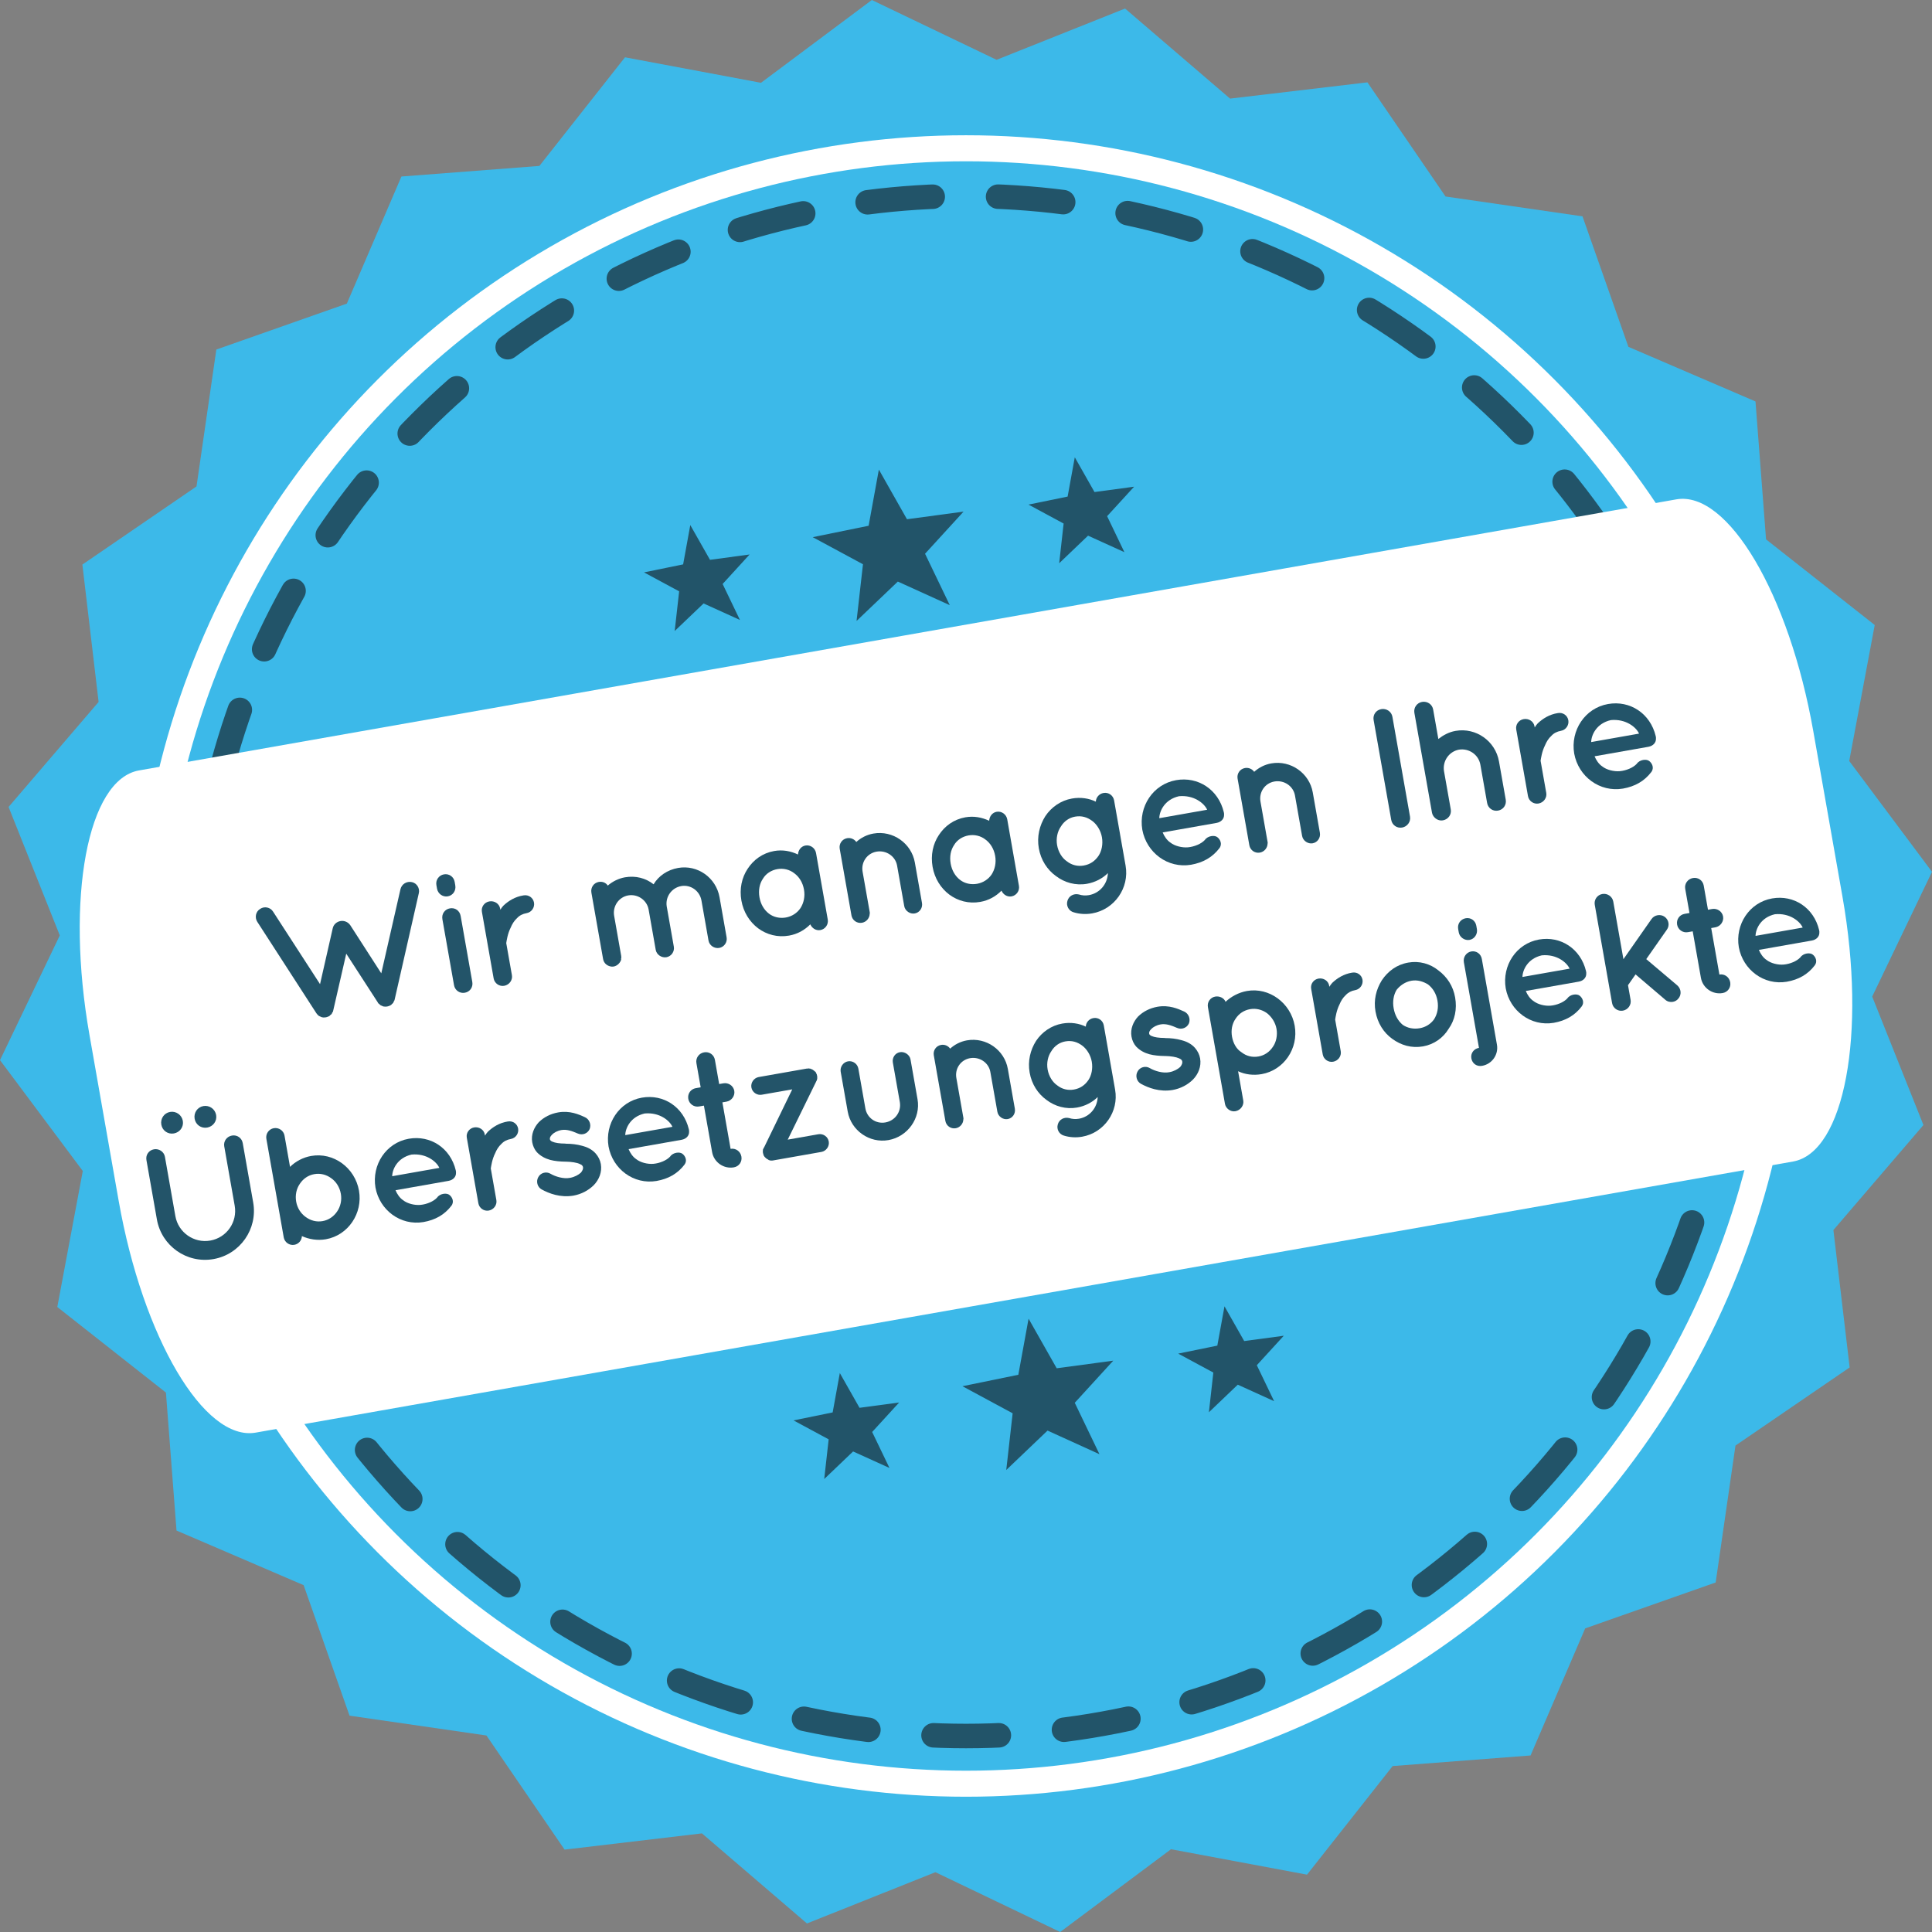 <?xml version="1.0" encoding="utf-8"?>
<!-- Generator: Adobe Illustrator 15.1.0, SVG Export Plug-In . SVG Version: 6.00 Build 0)  -->
<!DOCTYPE svg PUBLIC "-//W3C//DTD SVG 1.1//EN" "http://www.w3.org/Graphics/SVG/1.1/DTD/svg11.dtd">
<svg version="1.1" id="Ebene_1" xmlns="http://www.w3.org/2000/svg" xmlns:xlink="http://www.w3.org/1999/xlink" x="0px" y="0px"
	 width="148.455px" height="148.454px" viewBox="0 0 148.455 148.454" enable-background="new 0 0 148.455 148.454"
	 xml:space="preserve">
<rect x="0" y="0" width="148.455" height="148.454" fill="#808080" stroke="none"/>
<g>
	<polygon fill="#3CB9E9" points="131.832,121.597 121.806,125.125 117.608,134.89 107.011,135.704 100.431,144.049 89.981,142.095 
		81.464,148.454 71.878,143.86 62.007,147.799 53.937,140.877 43.382,142.125 37.378,133.355 26.858,131.831 23.331,121.803 
		13.564,117.608 12.75,107.006 4.403,100.43 6.362,89.979 0,81.461 4.595,71.877 0.659,62.006 7.577,53.937 6.33,43.381 
		15.1,37.377 16.624,26.858 26.651,23.33 30.846,13.563 41.446,12.75 48.025,4.403 58.475,6.362 66.993,0 76.577,4.596 86.45,0.657 
		94.519,7.577 105.073,6.328 111.075,15.099 121.599,16.624 125.126,26.651 134.892,30.847 135.704,41.446 144.054,48.027 
		142.095,58.475 148.455,66.99 143.86,76.577 147.797,86.447 140.879,94.517 142.128,105.073 133.354,111.077 	"/>
	<circle fill="none" stroke="#FFFFFF" stroke-width="2" stroke-miterlimit="10" cx="74.228" cy="74.227" r="62.834"/>
	<g>
		
			<circle fill="none" stroke="#225469" stroke-width="1.883" stroke-linecap="round" stroke-miterlimit="10" stroke-dasharray="5.023,5.023" cx="74.228" cy="74.227" r="59.168"/>
	</g>
	<polygon fill="#225469" points="71.081,42.549 72.98,46.5 68.989,44.688 65.818,47.714 66.311,43.358 62.449,41.276 66.745,40.399 
		67.532,36.084 69.692,39.898 74.039,39.314 	"/>
	<polygon fill="#225469" points="85.071,39.663 86.399,42.429 83.606,41.16 81.388,43.279 81.729,40.229 79.03,38.773 
		82.036,38.158 82.587,35.139 84.101,37.808 87.144,37.398 	"/>
	<polygon fill="#225469" points="55.527,44.873 56.856,47.637 54.063,46.369 51.843,48.487 52.186,45.438 49.485,43.982 
		52.492,43.367 53.042,40.347 54.556,43.017 57.598,42.607 	"/>
	<polygon fill="#225469" points="82.585,107.79 84.483,111.741 80.493,109.926 77.321,112.954 77.812,108.598 73.954,106.517 
		78.248,105.638 79.036,101.327 81.196,105.138 85.543,104.554 	"/>
	<polygon fill="#225469" points="96.574,104.903 97.903,107.667 95.111,106.399 92.892,108.518 93.233,105.468 90.533,104.012 
		93.539,103.398 94.09,100.377 95.604,103.047 98.646,102.638 	"/>
	<polygon fill="#225469" points="67.017,110.034 68.346,112.797 65.552,111.53 63.333,113.649 63.675,110.599 60.975,109.144 
		63.982,108.53 64.532,105.506 66.046,108.176 69.089,107.769 	"/>
	<path fill="#FFFFFF" d="M141.577,68.909c1.857,10.537,0.154,19.646-3.803,20.343l-118.123,20.83
		c-3.959,0.696-8.674-7.281-10.533-17.816L6.878,79.543C5.02,69.007,6.723,59.897,10.682,59.2l118.122-20.828
		c3.959-0.698,8.674,7.279,10.53,17.817L141.577,68.909z"/>
	<g enable-background="new    ">
		<path fill="#235469" d="M32.181,68.638l-1.849,8.139c-0.006,0.042-0.023,0.099-0.044,0.129l-0.01,0.016
			c-0.008,0.028-0.03,0.059-0.051,0.09c0.004,0.025-0.008,0.028-0.006,0.04c-0.023,0.019-0.058,0.051-0.079,0.082l-0.013,0.002
			c-0.034,0.033-0.054,0.076-0.103,0.099l-0.014,0.002c0,0-0.013,0.003-0.011,0.016c-0.026,0.004-0.063,0.024-0.099,0.044
			c-0.013,0.002-0.026,0.005-0.026,0.005c-0.037,0.02-0.076,0.026-0.127,0.036c-0.039,0.007-0.078,0.014-0.119,0.007
			c-0.027,0.005-0.04,0.007-0.04,0.007c-0.041-0.006-0.07-0.015-0.096-0.01c-0.015-0.01-0.015-0.01-0.028-0.008
			c-0.055-0.004-0.1-0.036-0.131-0.058c-0.013,0.003-0.013,0.003-0.013,0.003c-0.044-0.02-0.074-0.041-0.103-0.05
			c-0.015-0.01-0.015-0.01-0.033-0.034c-0.018-0.023-0.049-0.045-0.066-0.068c-0.026,0.005-0.028-0.009-0.028-0.009
			c-0.03-0.021-0.053-0.071-0.072-0.108l-2.414-3.729l-0.992,4.329c-0.006,0.042-0.023,0.099-0.031,0.127
			c-0.013,0.002-0.011,0.016-0.011,0.016c-0.021,0.03-0.042,0.061-0.064,0.092c0.004,0.025-0.008,0.027-0.006,0.04
			c-0.023,0.019-0.045,0.049-0.067,0.079c-0.026,0.005-0.026,0.005-0.026,0.005c-0.034,0.033-0.066,0.078-0.09,0.097
			c-0.013,0.002-0.013,0.002-0.013,0.002s-0.013,0.002-0.011,0.015c-0.052,0.009-0.076,0.027-0.099,0.044
			c-0.013,0.003-0.026,0.005-0.039,0.007c-0.037,0.021-0.076,0.027-0.115,0.034s-0.091,0.017-0.132,0.01
			c-0.013,0.002-0.026,0.005-0.039,0.007c-0.041-0.006-0.069-0.015-0.096-0.01c-0.015-0.011-0.015-0.011-0.028-0.008
			c-0.042-0.007-0.1-0.036-0.131-0.058c-0.013,0.003-0.013,0.003-0.013,0.003c-0.043-0.02-0.061-0.043-0.103-0.05
			c-0.015-0.01-0.015-0.01-0.032-0.034c-0.031-0.021-0.048-0.045-0.079-0.066l-0.002-0.014c-0.031-0.021-0.053-0.07-0.085-0.105
			l-4.534-7.015c-0.205-0.326-0.125-0.782,0.227-0.992c0.324-0.218,0.782-0.124,0.989,0.214l3.608,5.571l0.974-4.286
			c0.066-0.308,0.312-0.511,0.598-0.562c0.273-0.048,0.573,0.06,0.754,0.323l2.38,3.695l1.474-6.465
			c0.092-0.391,0.478-0.634,0.882-0.544C32.03,67.86,32.274,68.259,32.181,68.638z"/>
		<path fill="#235469" d="M35.398,70.389l0.894,5.069c0.069,0.391-0.175,0.755-0.578,0.825c-0.39,0.069-0.757-0.188-0.826-0.578
			l-0.894-5.069c-0.073-0.415,0.187-0.77,0.577-0.838C34.974,69.727,35.325,69.974,35.398,70.389z M34.984,68.037
			c0.069,0.389-0.172,0.767-0.575,0.838c-0.39,0.069-0.76-0.201-0.828-0.59l-0.048-0.273c-0.069-0.39,0.188-0.757,0.578-0.826
			c0.403-0.071,0.757,0.188,0.826,0.578L34.984,68.037z"/>
		<path fill="#235469" d="M41.033,69.356c0.064,0.363-0.178,0.741-0.568,0.81c-0.299,0.053-0.545,0.176-0.736,0.384
			c-0.22,0.2-0.375,0.455-0.488,0.729c-0.239,0.471-0.308,0.992-0.341,1.187l0.436,2.469c0.066,0.377-0.203,0.746-0.593,0.814
			c-0.377,0.067-0.744-0.189-0.811-0.566l-0.903-5.122c-0.066-0.377,0.193-0.731,0.57-0.797c0.39-0.069,0.767,0.173,0.833,0.55
			l0.016,0.091c0.062-0.104,0.147-0.228,0.227-0.308c0.378-0.362,0.896-0.694,1.549-0.795
			C40.615,68.732,40.967,68.979,41.033,69.356z"/>
		<path fill="#235469" d="M51.227,69.623c0.002,0.012,0.004,0.026,0.007,0.039l0.543,3.081c0.066,0.377-0.191,0.744-0.568,0.81
			c-0.364,0.064-0.756-0.188-0.823-0.565l-0.543-3.081c-0.002-0.013-0.005-0.026-0.007-0.039c-0.139-0.712-0.84-1.192-1.568-1.064
			c-0.715,0.126-1.208,0.83-1.077,1.57l0.543,3.082c0.005,0.026-0.001,0.067,0.003,0.093c0.002,0.013,0.007,0.04,0.007,0.04
			c-0.009,0.028-0.004,0.054-0.025,0.084c0.002,0.013,0.007,0.039,0.012,0.065c-0.076,0.254-0.304,0.482-0.577,0.53
			c-0.052,0.009-0.094,0.002-0.133,0.009c-0.326-0.023-0.618-0.239-0.678-0.577L45.8,70.62c-0.002-0.013-0.002-0.013-0.002-0.013
			l-0.355-2.015c-0.071-0.403,0.189-0.757,0.566-0.824c0.272-0.048,0.544,0.052,0.692,0.28c0.373-0.32,0.829-0.548,1.322-0.636
			c0.819-0.144,1.606,0.066,2.199,0.538c0.382-0.644,1.064-1.113,1.883-1.257c1.495-0.263,2.919,0.746,3.185,2.253l0.543,3.082
			c0.067,0.377-0.19,0.744-0.567,0.81s-0.757-0.188-0.824-0.565l-0.543-3.081c-0.131-0.741-0.833-1.234-1.548-1.107
			C51.608,68.215,51.126,68.904,51.227,69.623z"/>
		<path fill="#235469" d="M63.156,68.109l0.449,2.548c0.066,0.377-0.191,0.744-0.568,0.81c-0.337,0.06-0.641-0.142-0.774-0.44
			c-0.432,0.438-0.98,0.749-1.63,0.864c-0.884,0.156-1.715-0.072-2.377-0.56c-0.664-0.499-1.131-1.247-1.287-2.131
			c-0.158-0.897,0.025-1.76,0.48-2.443c0.454-0.697,1.155-1.209,2.039-1.365c0.65-0.115,1.273,0.003,1.829,0.268
			c0.021-0.339,0.238-0.632,0.575-0.691c0.377-0.066,0.744,0.191,0.813,0.581L63.156,68.109z M61.778,68.353
			c-0.096-0.546-0.374-0.98-0.743-1.25c-0.374-0.295-0.848-0.4-1.303-0.32c-0.468,0.083-0.878,0.343-1.115,0.746
			c-0.255,0.38-0.354,0.88-0.258,1.427c0.094,0.533,0.358,0.968,0.73,1.251c0.356,0.272,0.831,0.376,1.298,0.294
			c0.455-0.08,0.865-0.34,1.12-0.72C61.76,69.387,61.873,68.885,61.778,68.353z"/>
		<path fill="#235469" d="M70.297,66.274l0.548,3.107c0.067,0.377-0.176,0.741-0.554,0.808c-0.364,0.064-0.744-0.19-0.81-0.567
			l-0.548-3.107c-0.128-0.727-0.842-1.205-1.583-1.074c-0.728,0.128-1.196,0.815-1.068,1.542l0.548,3.107
			c0.007,0.039,0.014,0.078-0.003,0.135c-0.01,0.323-0.252,0.621-0.59,0.68c-0.39,0.069-0.744-0.19-0.811-0.567l-0.548-3.107
			l-0.355-2.014c-0.066-0.377,0.178-0.742,0.568-0.811c0.272-0.048,0.546,0.064,0.707,0.291c0.346-0.316,0.8-0.556,1.307-0.646
			C68.613,63.784,70.038,64.806,70.297,66.274z"/>
		<path fill="#235469" d="M77.846,65.52l0.449,2.548c0.066,0.377-0.19,0.744-0.567,0.81c-0.338,0.06-0.642-0.142-0.774-0.439
			c-0.433,0.438-0.98,0.749-1.631,0.863c-0.884,0.156-1.715-0.072-2.376-0.56c-0.664-0.499-1.131-1.247-1.287-2.131
			c-0.158-0.897,0.024-1.761,0.48-2.444c0.454-0.697,1.154-1.209,2.038-1.365c0.649-0.115,1.273,0.003,1.83,0.267
			c0.021-0.339,0.236-0.632,0.575-0.691c0.377-0.066,0.743,0.191,0.813,0.581L77.846,65.52z M76.468,65.763
			c-0.097-0.546-0.373-0.98-0.743-1.25c-0.373-0.295-0.848-0.399-1.303-0.319c-0.468,0.083-0.878,0.343-1.115,0.746
			c-0.254,0.38-0.354,0.88-0.257,1.427c0.094,0.533,0.358,0.968,0.73,1.251c0.356,0.272,0.831,0.376,1.298,0.293
			c0.455-0.08,0.865-0.34,1.12-0.72C76.449,66.798,76.562,66.296,76.468,65.763z"/>
		<path fill="#235469" d="M86.064,64.099l0.427,2.418c0.3,1.702-0.841,3.363-2.569,3.668c-0.48,0.084-0.982,0.053-1.422-0.084
			c-0.366-0.096-0.598-0.498-0.478-0.881c0.107-0.381,0.487-0.582,0.878-0.49c0.242,0.078,0.501,0.1,0.774,0.052
			c0.844-0.149,1.428-0.869,1.456-1.692c-0.409,0.408-0.974,0.708-1.61,0.821c-0.857,0.151-1.718-0.086-2.384-0.598
			c-0.66-0.474-1.153-1.218-1.313-2.127c-0.158-0.896,0.051-1.764,0.502-2.475c0.456-0.683,1.183-1.2,2.04-1.351
			c0.677-0.12,1.311-0.017,1.839,0.239c0.009-0.324,0.254-0.608,0.592-0.667c0.391-0.068,0.744,0.192,0.811,0.569l0.456,2.586
			L86.064,64.099z M84.672,64.33c-0.092-0.52-0.387-0.977-0.728-1.238c-0.402-0.305-0.84-0.429-1.334-0.342
			c-0.454,0.08-0.849,0.351-1.098,0.771c-0.256,0.367-0.377,0.897-0.285,1.417c0.097,0.546,0.391,1.003,0.755,1.247
			c0.375,0.296,0.836,0.402,1.291,0.322c0.493-0.087,0.864-0.34,1.141-0.75C84.647,65.406,84.768,64.876,84.672,64.33z"/>
		<path fill="#235469" d="M87.775,63.756c-0.299-1.77,0.817-3.495,2.599-3.809c1.689-0.298,3.251,0.727,3.664,2.463
			c0.002,0.013,0.007,0.039,0.012,0.064c0.004,0.026,0.016,0.091,0.007,0.12c0.017,0.318-0.22,0.575-0.583,0.64l-4.134,0.729
			c0.117,0.288,0.32,0.6,0.593,0.78c0.328,0.263,0.89,0.405,1.352,0.365c0.474-0.044,1.013-0.259,1.294-0.563
			c0.223-0.334,0.762-0.389,0.968-0.211c0.202,0.153,0.4,0.52,0.149,0.845c-0.533,0.697-1.253,1.105-2.175,1.268
			C89.736,66.748,88.1,65.522,87.775,63.756z M89.08,62.87l3.678-0.649c-0.221-0.497-1.019-1.147-2.166-1.039
			C89.496,61.429,89.09,62.319,89.08,62.87z"/>
		<path fill="#235469" d="M100.872,60.884l0.548,3.107c0.066,0.377-0.178,0.741-0.555,0.808c-0.363,0.064-0.743-0.19-0.811-0.567
			l-0.548-3.107c-0.128-0.727-0.842-1.205-1.583-1.074c-0.729,0.128-1.196,0.815-1.068,1.542l0.548,3.107
			c0.007,0.038,0.014,0.078-0.003,0.134c-0.01,0.323-0.252,0.621-0.591,0.68c-0.39,0.069-0.743-0.19-0.81-0.567l-0.548-3.107
			l-0.355-2.014c-0.066-0.377,0.178-0.742,0.566-0.811c0.273-0.048,0.548,0.064,0.709,0.291c0.346-0.315,0.8-0.556,1.307-0.646
			C99.187,58.394,100.613,59.416,100.872,60.884z"/>
		<path fill="#235469" d="M105.549,55.328c-0.071-0.403,0.187-0.769,0.59-0.839c0.389-0.069,0.781,0.183,0.853,0.586l1.353,7.67
			c0.071,0.403-0.212,0.774-0.602,0.843c-0.402,0.071-0.771-0.187-0.841-0.589L105.549,55.328z"/>
		<path fill="#235469" d="M111.477,62.192c0.071,0.403-0.198,0.771-0.602,0.843c-0.325,0.057-0.639-0.128-0.782-0.412
			c-0.022-0.049-0.047-0.113-0.059-0.177l-1.353-7.67c-0.07-0.403,0.199-0.772,0.589-0.841c0.403-0.071,0.783,0.184,0.854,0.586
			l0.398,2.262c0.378-0.294,0.817-0.533,1.324-0.622c1.573-0.277,3.062,0.787,3.336,2.347l0.519,2.938
			c0.07,0.403-0.187,0.77-0.59,0.841c-0.403,0.071-0.77-0.186-0.841-0.589l-0.518-2.938c-0.136-0.767-0.869-1.281-1.652-1.156
			c-0.764,0.148-1.265,0.88-1.143,1.649L111.477,62.192z"/>
		<path fill="#235469" d="M120.511,55.346c0.063,0.364-0.178,0.741-0.568,0.81c-0.298,0.053-0.545,0.177-0.735,0.385
			c-0.22,0.199-0.376,0.455-0.488,0.729c-0.239,0.472-0.309,0.993-0.341,1.187l0.436,2.47c0.066,0.377-0.203,0.746-0.594,0.815
			c-0.377,0.066-0.743-0.19-0.81-0.567l-0.903-5.121c-0.066-0.377,0.192-0.731,0.569-0.797c0.391-0.069,0.769,0.173,0.835,0.55
			l0.016,0.09c0.062-0.104,0.147-0.228,0.227-0.308c0.378-0.362,0.896-0.695,1.548-0.796
			C120.092,54.722,120.444,54.969,120.511,55.346z"/>
		<path fill="#235469" d="M120.962,57.906c-0.3-1.77,0.817-3.495,2.599-3.809c1.689-0.298,3.251,0.727,3.664,2.464
			c0.002,0.013,0.007,0.039,0.012,0.064c0.004,0.026,0.016,0.091,0.007,0.12c0.017,0.318-0.22,0.575-0.583,0.639l-4.134,0.729
			c0.117,0.288,0.32,0.6,0.593,0.78c0.328,0.263,0.89,0.405,1.352,0.364c0.474-0.044,1.013-0.259,1.294-0.563
			c0.223-0.334,0.762-0.39,0.968-0.211c0.202,0.153,0.4,0.52,0.149,0.845c-0.534,0.697-1.253,1.105-2.175,1.268
			C122.923,60.897,121.286,59.671,120.962,57.906z M122.267,57.02l3.678-0.649c-0.221-0.497-1.019-1.147-2.166-1.039
			C122.683,55.579,122.276,56.468,122.267,57.02z"/>
	</g>
	<g enable-background="new    ">
		<path fill="#235469" d="M16.408,96.748c-2.061,0.362-3.994-1.014-4.353-3.049l-0.803-4.559c-0.07-0.396,0.183-0.758,0.58-0.828
			c0.384-0.067,0.771,0.182,0.841,0.577l0.803,4.559c0.221,1.255,1.426,2.099,2.681,1.878c1.268-0.224,2.098-1.426,1.877-2.68
			l-0.803-4.559c-0.07-0.396,0.196-0.761,0.593-0.831c0.396-0.069,0.758,0.184,0.828,0.58l0.803,4.559
			C19.814,94.43,18.457,96.386,16.408,96.748z M13.069,85.441c0.461-0.081,0.897,0.226,0.979,0.687
			c0.081,0.461-0.227,0.885-0.688,0.966c-0.461,0.081-0.883-0.215-0.964-0.676C12.315,85.958,12.607,85.522,13.069,85.441z
			 M15.629,84.99c0.461-0.081,0.898,0.226,0.979,0.687c0.081,0.46-0.228,0.885-0.688,0.966s-0.883-0.214-0.964-0.675
			S15.168,85.071,15.629,84.99z"/>
		<path fill="#235469" d="M21.363,92.586c-0.002-0.013-0.002-0.013-0.002-0.013l-0.894-5.07c-0.065-0.371,0.185-0.746,0.569-0.813
			c0.397-0.07,0.761,0.196,0.826,0.567l0.424,2.407c0.415-0.416,0.993-0.729,1.621-0.84c1.728-0.305,3.368,0.91,3.678,2.664
			c0.305,1.729-0.821,3.433-2.549,3.737c-0.64,0.112-1.293,0.004-1.838-0.243c-0.01,0.317-0.236,0.608-0.582,0.67
			c-0.384,0.067-0.748-0.199-0.813-0.57L21.363,92.586z M22.759,92.34c0.086,0.486,0.359,0.913,0.736,1.177
			c0.379,0.276,0.822,0.396,1.296,0.313c0.461-0.082,0.85-0.349,1.111-0.737c0.263-0.377,0.374-0.871,0.289-1.358
			c-0.09-0.512-0.364-0.939-0.74-1.202c-0.379-0.277-0.835-0.395-1.296-0.313c-0.474,0.083-0.85,0.347-1.111,0.737
			C22.78,91.333,22.668,91.829,22.759,92.34z"/>
		<path fill="#235469" d="M28.851,91.253c-0.294-1.744,0.806-3.442,2.56-3.752c1.664-0.293,3.202,0.716,3.609,2.426
			c0.002,0.014,0.006,0.039,0.011,0.064c0.004,0.025,0.016,0.09,0.008,0.118c0.016,0.313-0.217,0.565-0.576,0.629l-4.071,0.718
			c0.116,0.283,0.315,0.591,0.584,0.769c0.323,0.259,0.875,0.399,1.331,0.359c0.467-0.043,0.998-0.256,1.275-0.556
			c0.219-0.329,0.75-0.383,0.954-0.207c0.198,0.149,0.394,0.512,0.147,0.832c-0.526,0.687-1.234,1.089-2.143,1.249
			C30.783,94.2,29.17,92.992,28.851,91.253z M30.136,90.38l3.623-0.64c-0.218-0.489-1.004-1.13-2.134-1.023
			C30.546,88.961,30.146,89.836,30.136,90.38z"/>
		<path fill="#235469" d="M39.813,86.72c0.063,0.358-0.175,0.73-0.559,0.799c-0.295,0.052-0.537,0.174-0.726,0.378
			c-0.216,0.197-0.37,0.448-0.481,0.719c-0.235,0.464-0.302,0.978-0.335,1.168l0.429,2.432c0.065,0.372-0.201,0.736-0.585,0.804
			c-0.371,0.065-0.733-0.188-0.798-0.56l-0.889-5.044c-0.065-0.371,0.19-0.72,0.561-0.785c0.384-0.068,0.756,0.17,0.822,0.541
			l0.016,0.09c0.061-0.104,0.146-0.224,0.224-0.304c0.373-0.356,0.883-0.683,1.525-0.783C39.401,86.106,39.748,86.349,39.813,86.72z
			"/>
		<path fill="#235469" d="M41.357,90.461c0.176-0.348,0.617-0.465,0.942-0.271c0.383,0.223,1.011,0.416,1.508,0.315
			c0.346-0.062,0.646-0.233,0.828-0.397c0.152-0.186,0.181-0.322,0.163-0.425c-0.011-0.063-0.028-0.088-0.061-0.121
			c-0.02-0.036-0.08-0.078-0.194-0.125c-0.202-0.096-0.611-0.169-1.087-0.177l-0.013,0.002c-0.411-0.007-0.813-0.042-1.172-0.137
			c-0.375-0.106-0.723-0.281-1.015-0.587c-0.181-0.205-0.308-0.474-0.36-0.768c-0.104-0.59,0.141-1.147,0.507-1.542
			c0.394-0.386,0.902-0.647,1.491-0.751c0.883-0.156,1.585,0.155,2.044,0.365c0.343,0.15,0.508,0.557,0.372,0.911
			c-0.15,0.344-0.556,0.508-0.915,0.346c-0.457-0.196-0.852-0.338-1.261-0.266c-0.32,0.057-0.584,0.208-0.728,0.365
			c-0.146,0.146-0.164,0.268-0.152,0.332c0.009,0.051,0.011,0.063,0.043,0.097c0.018,0.024,0.065,0.068,0.163,0.104
			c0.187,0.086,0.54,0.143,0.989,0.143l0.015,0.011l0.013-0.002c0.436,0.002,0.853,0.048,1.256,0.161
			c0.373,0.093,0.761,0.275,1.042,0.596c0.199,0.229,0.34,0.507,0.392,0.801c0.11,0.629-0.143,1.214-0.544,1.629
			c-0.405,0.4-0.947,0.694-1.574,0.805c-1.001,0.163-1.851-0.162-2.435-0.482C41.292,91.212,41.176,90.784,41.357,90.461z"/>
		<path fill="#235469" d="M46.761,88.096c-0.294-1.744,0.806-3.442,2.56-3.752c1.665-0.293,3.202,0.716,3.609,2.426
			c0.002,0.014,0.007,0.039,0.011,0.064s0.016,0.09,0.008,0.118c0.016,0.313-0.217,0.565-0.576,0.629l-4.071,0.718
			c0.116,0.283,0.315,0.591,0.584,0.769c0.323,0.26,0.876,0.4,1.331,0.359c0.467-0.043,0.998-0.255,1.275-0.555
			c0.219-0.329,0.75-0.384,0.954-0.208c0.198,0.149,0.394,0.512,0.146,0.832c-0.526,0.687-1.234,1.089-2.143,1.249
			C48.693,91.042,47.081,89.834,46.761,88.096z M48.045,87.223l3.624-0.639c-0.218-0.49-1.004-1.13-2.134-1.024
			C48.456,85.804,48.055,86.68,48.045,87.223z"/>
		<path fill="#235469" d="M56.422,83.819c0.068,0.384-0.209,0.763-0.593,0.831l-0.32,0.056l0.63,3.571
			c0.397-0.069,0.761,0.197,0.831,0.595c0.07,0.396-0.183,0.758-0.58,0.827c-0.781,0.138-1.534-0.391-1.671-1.171l-0.63-3.572
			l-0.371,0.065c-0.397,0.07-0.761-0.196-0.829-0.58c-0.07-0.396,0.183-0.758,0.58-0.828l0.371-0.065l-0.327-1.856
			c-0.07-0.396,0.195-0.761,0.593-0.831c0.396-0.069,0.758,0.184,0.828,0.58l0.327,1.857l0.321-0.056
			C55.965,83.174,56.352,83.422,56.422,83.819z"/>
		<path fill="#235469" d="M62.722,83.091l-2.193,4.479l2.355-0.415c0.358-0.063,0.73,0.175,0.798,0.559
			c0.065,0.371-0.201,0.735-0.559,0.799l-3.699,0.652c-0.039,0.007-0.077,0.014-0.13,0.01c-0.013,0.002-0.025,0.005-0.039,0.007
			c-0.028-0.009-0.055-0.017-0.082-0.013c-0.027-0.008-0.041-0.006-0.055-0.017c-0.013,0.002-0.043-0.019-0.056-0.016
			c-0.017-0.024-0.03-0.021-0.032-0.034c-0.013,0.002-0.013,0.002-0.015-0.011c-0.013,0.003-0.028-0.009-0.043-0.019
			c-0.015-0.011-0.058-0.029-0.058-0.029c-0.033-0.034-0.048-0.045-0.063-0.056c-0.018-0.022-0.033-0.034-0.047-0.044
			c-0.028-0.009-0.03-0.021-0.035-0.047c-0.028-0.008-0.043-0.02-0.05-0.058c-0.013,0.002-0.018-0.022-0.037-0.059
			c-0.002-0.013-0.02-0.037-0.021-0.049c-0.004-0.026-0.011-0.064-0.016-0.091c-0.015-0.01-0.017-0.022-0.02-0.036
			c0,0,0,0-0.002-0.013c-0.004-0.025,0.002-0.065-0.002-0.092c-0.002-0.012-0.005-0.025-0.009-0.051
			c0.01-0.016,0.006-0.041,0.014-0.068c-0.004-0.025,0.004-0.054,0.002-0.066c0.012-0.002,0.032-0.045,0.032-0.045
			c-0.005-0.026,0.016-0.057,0.026-0.071c0.013-0.002,0.013-0.002,0.013-0.002l2.178-4.489l-2.342,0.412
			c-0.358,0.063-0.73-0.174-0.798-0.559c-0.065-0.371,0.201-0.734,0.559-0.798l3.699-0.652c0.026-0.005,0.054,0.003,0.079-0.001
			c0.039-0.007,0.039-0.007,0.064-0.012c0.028,0.008,0.053,0.004,0.068,0.015c0.026-0.004,0.054,0.004,0.067,0.002
			c0.015,0.01,0.033,0.033,0.045,0.031c0.026-0.005,0.055,0.017,0.083,0.025c0.013-0.003,0.015,0.01,0.015,0.01
			c0.013-0.002,0.028,0.009,0.031,0.021c0.015,0.011,0.043,0.019,0.075,0.052c0.013-0.002,0.03,0.021,0.045,0.032
			c0.018,0.023,0.033,0.034,0.048,0.045c0.016,0.011,0.018,0.022,0.043,0.019c0.007,0.038,0.035,0.046,0.04,0.072
			c0.015,0.01,0.019,0.036,0.024,0.063c0.017,0.022,0.021,0.049,0.037,0.059c0.004,0.026,0.009,0.051,0.013,0.077
			c0.002,0.013,0.02,0.036,0.021,0.049l0.002,0.013c-0.008,0.027-0.001,0.066-0.001,0.066c0.007,0.038,0.009,0.051,0,0.079
			c0.002,0.013,0.007,0.038-0.001,0.066c0.004,0.025-0.004,0.054-0.027,0.07c0,0,0.002,0.014,0.007,0.039
			c-0.021,0.03-0.03,0.058-0.052,0.075C62.72,83.079,62.72,83.079,62.722,83.091z"/>
		<path fill="#235469" d="M68.27,87.605c-1.46,0.257-2.875-0.734-3.132-2.194l-0.54-3.06c-0.063-0.358,0.188-0.732,0.559-0.798
			c0.385-0.067,0.735,0.2,0.799,0.559l0.54,3.06c0.128,0.73,0.806,1.205,1.536,1.076c0.743-0.131,1.229-0.811,1.114-1.543
			l-0.54-3.061c-0.063-0.357,0.162-0.728,0.546-0.795c0.359-0.063,0.748,0.198,0.811,0.556l0.54,3.061
			C70.759,85.925,69.743,87.345,68.27,87.605z"/>
		<path fill="#235469" d="M77.442,82.133l0.539,3.06c0.065,0.371-0.174,0.731-0.546,0.796c-0.358,0.063-0.731-0.188-0.797-0.56
			l-0.54-3.06c-0.126-0.718-0.83-1.188-1.56-1.059c-0.716,0.126-1.179,0.802-1.052,1.52l0.54,3.059
			c0.007,0.039,0.014,0.077-0.003,0.134c-0.01,0.318-0.249,0.611-0.581,0.67c-0.385,0.067-0.733-0.188-0.799-0.56l-0.54-3.06
			l-0.35-1.984c-0.065-0.372,0.175-0.73,0.56-0.798c0.269-0.048,0.539,0.063,0.697,0.285c0.341-0.31,0.788-0.547,1.287-0.635
			C75.782,79.679,77.188,80.686,77.442,82.133z"/>
		<path fill="#235469" d="M85.265,81.348l0.42,2.382c0.296,1.677-0.829,3.314-2.531,3.614c-0.474,0.084-0.968,0.052-1.4-0.083
			c-0.36-0.096-0.589-0.49-0.471-0.867c0.106-0.376,0.48-0.573,0.866-0.483c0.237,0.077,0.492,0.098,0.762,0.051
			c0.831-0.146,1.406-0.855,1.436-1.665c-0.405,0.401-0.96,0.696-1.587,0.807c-0.846,0.149-1.692-0.084-2.349-0.588
			c-0.65-0.467-1.136-1.2-1.293-2.097c-0.156-0.883,0.05-1.737,0.494-2.437c0.448-0.673,1.164-1.182,2.01-1.331
			c0.665-0.117,1.29-0.016,1.811,0.235c0.009-0.319,0.25-0.599,0.583-0.657c0.385-0.067,0.733,0.188,0.799,0.559l0.449,2.547
			L85.265,81.348z M83.892,81.577c-0.09-0.512-0.381-0.962-0.717-1.22c-0.396-0.3-0.826-0.422-1.313-0.336
			c-0.448,0.079-0.838,0.346-1.081,0.759c-0.253,0.36-0.373,0.884-0.282,1.396c0.095,0.538,0.387,0.988,0.745,1.229
			c0.367,0.291,0.822,0.396,1.271,0.317c0.486-0.086,0.852-0.335,1.123-0.739C83.868,82.638,83.986,82.115,83.892,81.577z"/>
		<path fill="#235469" d="M87.406,82.343c0.176-0.348,0.617-0.465,0.942-0.271c0.382,0.224,1.01,0.416,1.507,0.315
			c0.347-0.061,0.646-0.232,0.828-0.396c0.152-0.186,0.181-0.322,0.162-0.426c-0.011-0.063-0.028-0.087-0.061-0.121
			c-0.02-0.036-0.079-0.078-0.193-0.124c-0.202-0.097-0.611-0.169-1.088-0.178l-0.013,0.002c-0.41-0.007-0.813-0.042-1.172-0.136
			c-0.376-0.106-0.723-0.282-1.015-0.588c-0.182-0.205-0.308-0.474-0.359-0.768c-0.104-0.59,0.141-1.147,0.506-1.542
			c0.395-0.386,0.902-0.646,1.492-0.751c0.883-0.155,1.585,0.156,2.045,0.365c0.343,0.151,0.507,0.558,0.372,0.911
			c-0.151,0.344-0.559,0.508-0.917,0.347c-0.457-0.196-0.851-0.338-1.261-0.266c-0.32,0.056-0.584,0.208-0.728,0.365
			c-0.146,0.145-0.164,0.267-0.153,0.331c0.009,0.051,0.012,0.063,0.044,0.098c0.018,0.023,0.064,0.067,0.163,0.103
			c0.187,0.087,0.54,0.144,0.989,0.144l0.015,0.01l0.014-0.002c0.436,0.002,0.854,0.048,1.256,0.161
			c0.372,0.093,0.761,0.275,1.042,0.596c0.198,0.229,0.341,0.507,0.393,0.802c0.11,0.628-0.144,1.213-0.545,1.628
			c-0.404,0.4-0.947,0.694-1.575,0.805c-1,0.164-1.85-0.162-2.434-0.481C87.341,83.094,87.226,82.666,87.406,82.343z"/>
		<path fill="#235469" d="M94.125,84.816l-0.862-4.892c0,0,0,0-0.002-0.013l-0.447-2.535c-0.065-0.371,0.188-0.732,0.56-0.798
			c0.357-0.063,0.696,0.129,0.797,0.401c0.419-0.392,0.995-0.717,1.647-0.832c1.704-0.3,3.356,0.913,3.666,2.668
			c0.31,1.754-0.836,3.421-2.539,3.721c-0.64,0.112-1.288,0.028-1.809-0.223l0.397,2.253c0.063,0.359-0.197,0.748-0.607,0.82
			C94.555,85.453,94.188,85.174,94.125,84.816z M94.669,79.664c0.088,0.499,0.341,0.956,0.726,1.191
			c0.383,0.303,0.837,0.408,1.311,0.324c0.436-0.076,0.84-0.333,1.109-0.751c0.242-0.345,0.361-0.867,0.273-1.366
			c-0.088-0.5-0.374-0.924-0.728-1.206c-0.394-0.287-0.861-0.39-1.297-0.313c-0.473,0.083-0.864,0.337-1.123,0.739
			C94.667,78.674,94.581,79.165,94.669,79.664z"/>
		<path fill="#235469" d="M104.694,75.283c0.063,0.358-0.175,0.73-0.559,0.799c-0.294,0.052-0.537,0.174-0.726,0.379
			c-0.216,0.196-0.37,0.447-0.48,0.718c-0.235,0.464-0.304,0.978-0.335,1.168l0.429,2.433c0.065,0.371-0.2,0.735-0.584,0.803
			c-0.372,0.065-0.733-0.188-0.799-0.56l-0.89-5.044c-0.065-0.371,0.19-0.72,0.562-0.785c0.384-0.067,0.756,0.17,0.821,0.541
			l0.016,0.09c0.062-0.104,0.146-0.223,0.224-0.304c0.373-0.355,0.883-0.683,1.525-0.783
			C104.282,74.669,104.629,74.912,104.694,75.283z"/>
		<path fill="#235469" d="M106.973,79.819c-0.649-0.467-1.122-1.202-1.28-2.098c-0.153-0.871,0.046-1.686,0.487-2.396
			c0.472-0.703,1.148-1.206,2.031-1.361c0.845-0.149,1.679,0.087,2.31,0.597c0.684,0.512,1.138,1.211,1.291,2.082
			c0.158,0.896-0.022,1.746-0.499,2.411c-0.418,0.694-1.121,1.201-1.966,1.35C108.464,80.559,107.655,80.319,106.973,79.819z
			 M107.088,77.475c0.097,0.551,0.342,0.97,0.699,1.275c0.375,0.251,0.826,0.343,1.313,0.258c0.448-0.079,0.828-0.318,1.094-0.683
			c0.258-0.414,0.357-0.894,0.26-1.444c-0.092-0.525-0.353-0.955-0.733-1.243c-0.37-0.226-0.815-0.358-1.264-0.279
			c-0.487,0.086-0.873,0.365-1.144,0.703C107.08,76.459,106.995,76.95,107.088,77.475z"/>
		<path fill="#235469" d="M113.058,81.32c-0.065-0.371,0.176-0.73,0.586-0.803l-1.161-6.581c-0.069-0.397,0.195-0.76,0.567-0.826
			c0.396-0.07,0.745,0.185,0.815,0.582l1.16,6.582c0.133,0.755-0.371,1.49-1.139,1.625C113.478,81.971,113.13,81.729,113.058,81.32z
			 M112.091,71.642l-0.045-0.256c-0.072-0.41,0.196-0.76,0.58-0.828c0.385-0.068,0.743,0.172,0.815,0.582l0.045,0.256
			c0.065,0.372-0.183,0.758-0.567,0.826C112.535,72.29,112.156,72.013,112.091,71.642z"/>
		<path fill="#235469" d="M115.7,75.943c-0.294-1.744,0.807-3.442,2.56-3.75c1.664-0.293,3.201,0.716,3.609,2.426
			c0.002,0.013,0.007,0.038,0.011,0.064c0.005,0.025,0.017,0.089,0.007,0.117c0.016,0.313-0.216,0.566-0.575,0.629l-4.07,0.717
			c0.116,0.283,0.315,0.591,0.584,0.769c0.323,0.26,0.876,0.4,1.331,0.36c0.469-0.043,0.998-0.255,1.275-0.555
			c0.218-0.329,0.75-0.383,0.952-0.208c0.198,0.15,0.394,0.512,0.146,0.832c-0.525,0.687-1.231,1.089-2.142,1.25
			C117.633,78.889,116.02,77.681,115.7,75.943z M116.985,75.07l3.623-0.638c-0.22-0.49-1.004-1.13-2.134-1.024
			C117.396,73.651,116.996,74.527,116.985,75.07z"/>
		<path fill="#235469" d="M123.873,77.078l-1.332-7.555c-0.067-0.384,0.184-0.758,0.58-0.828c0.397-0.07,0.773,0.194,0.842,0.578
			l0.781,4.431l2.161-3.088c0.221-0.316,0.683-0.397,0.998-0.176c0.332,0.232,0.411,0.68,0.177,1l-1.582,2.259l2.389,2.021
			c0.298,0.264,0.339,0.719,0.074,1.017c-0.107,0.138-0.265,0.218-0.419,0.245c-0.204,0.036-0.425-0.018-0.582-0.161l-2.284-1.947
			l-0.58,0.828l0.199,1.127c0.067,0.384-0.196,0.761-0.594,0.83C124.305,77.727,123.94,77.461,123.873,77.078z"/>
		<path fill="#235469" d="M132.402,70.425c0.067,0.384-0.209,0.763-0.593,0.831l-0.32,0.056l0.63,3.572
			c0.397-0.07,0.761,0.196,0.831,0.594c0.069,0.396-0.183,0.758-0.58,0.828c-0.781,0.138-1.534-0.391-1.672-1.171l-0.63-3.572
			l-0.371,0.065c-0.396,0.07-0.761-0.196-0.828-0.58c-0.07-0.397,0.184-0.758,0.579-0.828l0.372-0.065l-0.328-1.857
			c-0.069-0.396,0.196-0.761,0.594-0.831c0.397-0.07,0.758,0.184,0.828,0.58l0.327,1.857l0.32-0.057
			C131.945,69.779,132.332,70.028,132.402,70.425z"/>
		<path fill="#235469" d="M133.611,72.786c-0.295-1.744,0.806-3.442,2.559-3.751c1.665-0.293,3.203,0.716,3.61,2.426
			c0.002,0.014,0.007,0.039,0.012,0.064c0.004,0.025,0.016,0.09,0.007,0.118c0.016,0.313-0.217,0.564-0.576,0.628l-4.07,0.718
			c0.115,0.283,0.315,0.591,0.583,0.769c0.324,0.259,0.876,0.4,1.331,0.359c0.469-0.043,0.998-0.255,1.275-0.555
			c0.219-0.329,0.751-0.383,0.953-0.208c0.198,0.149,0.394,0.512,0.146,0.832c-0.525,0.686-1.232,1.089-2.143,1.25
			C135.544,75.733,133.931,74.524,133.611,72.786z M134.896,71.913l3.624-0.639c-0.219-0.49-1.004-1.13-2.135-1.024
			C135.306,70.494,134.906,71.37,134.896,71.913z"/>
	</g>
</g>
</svg>
